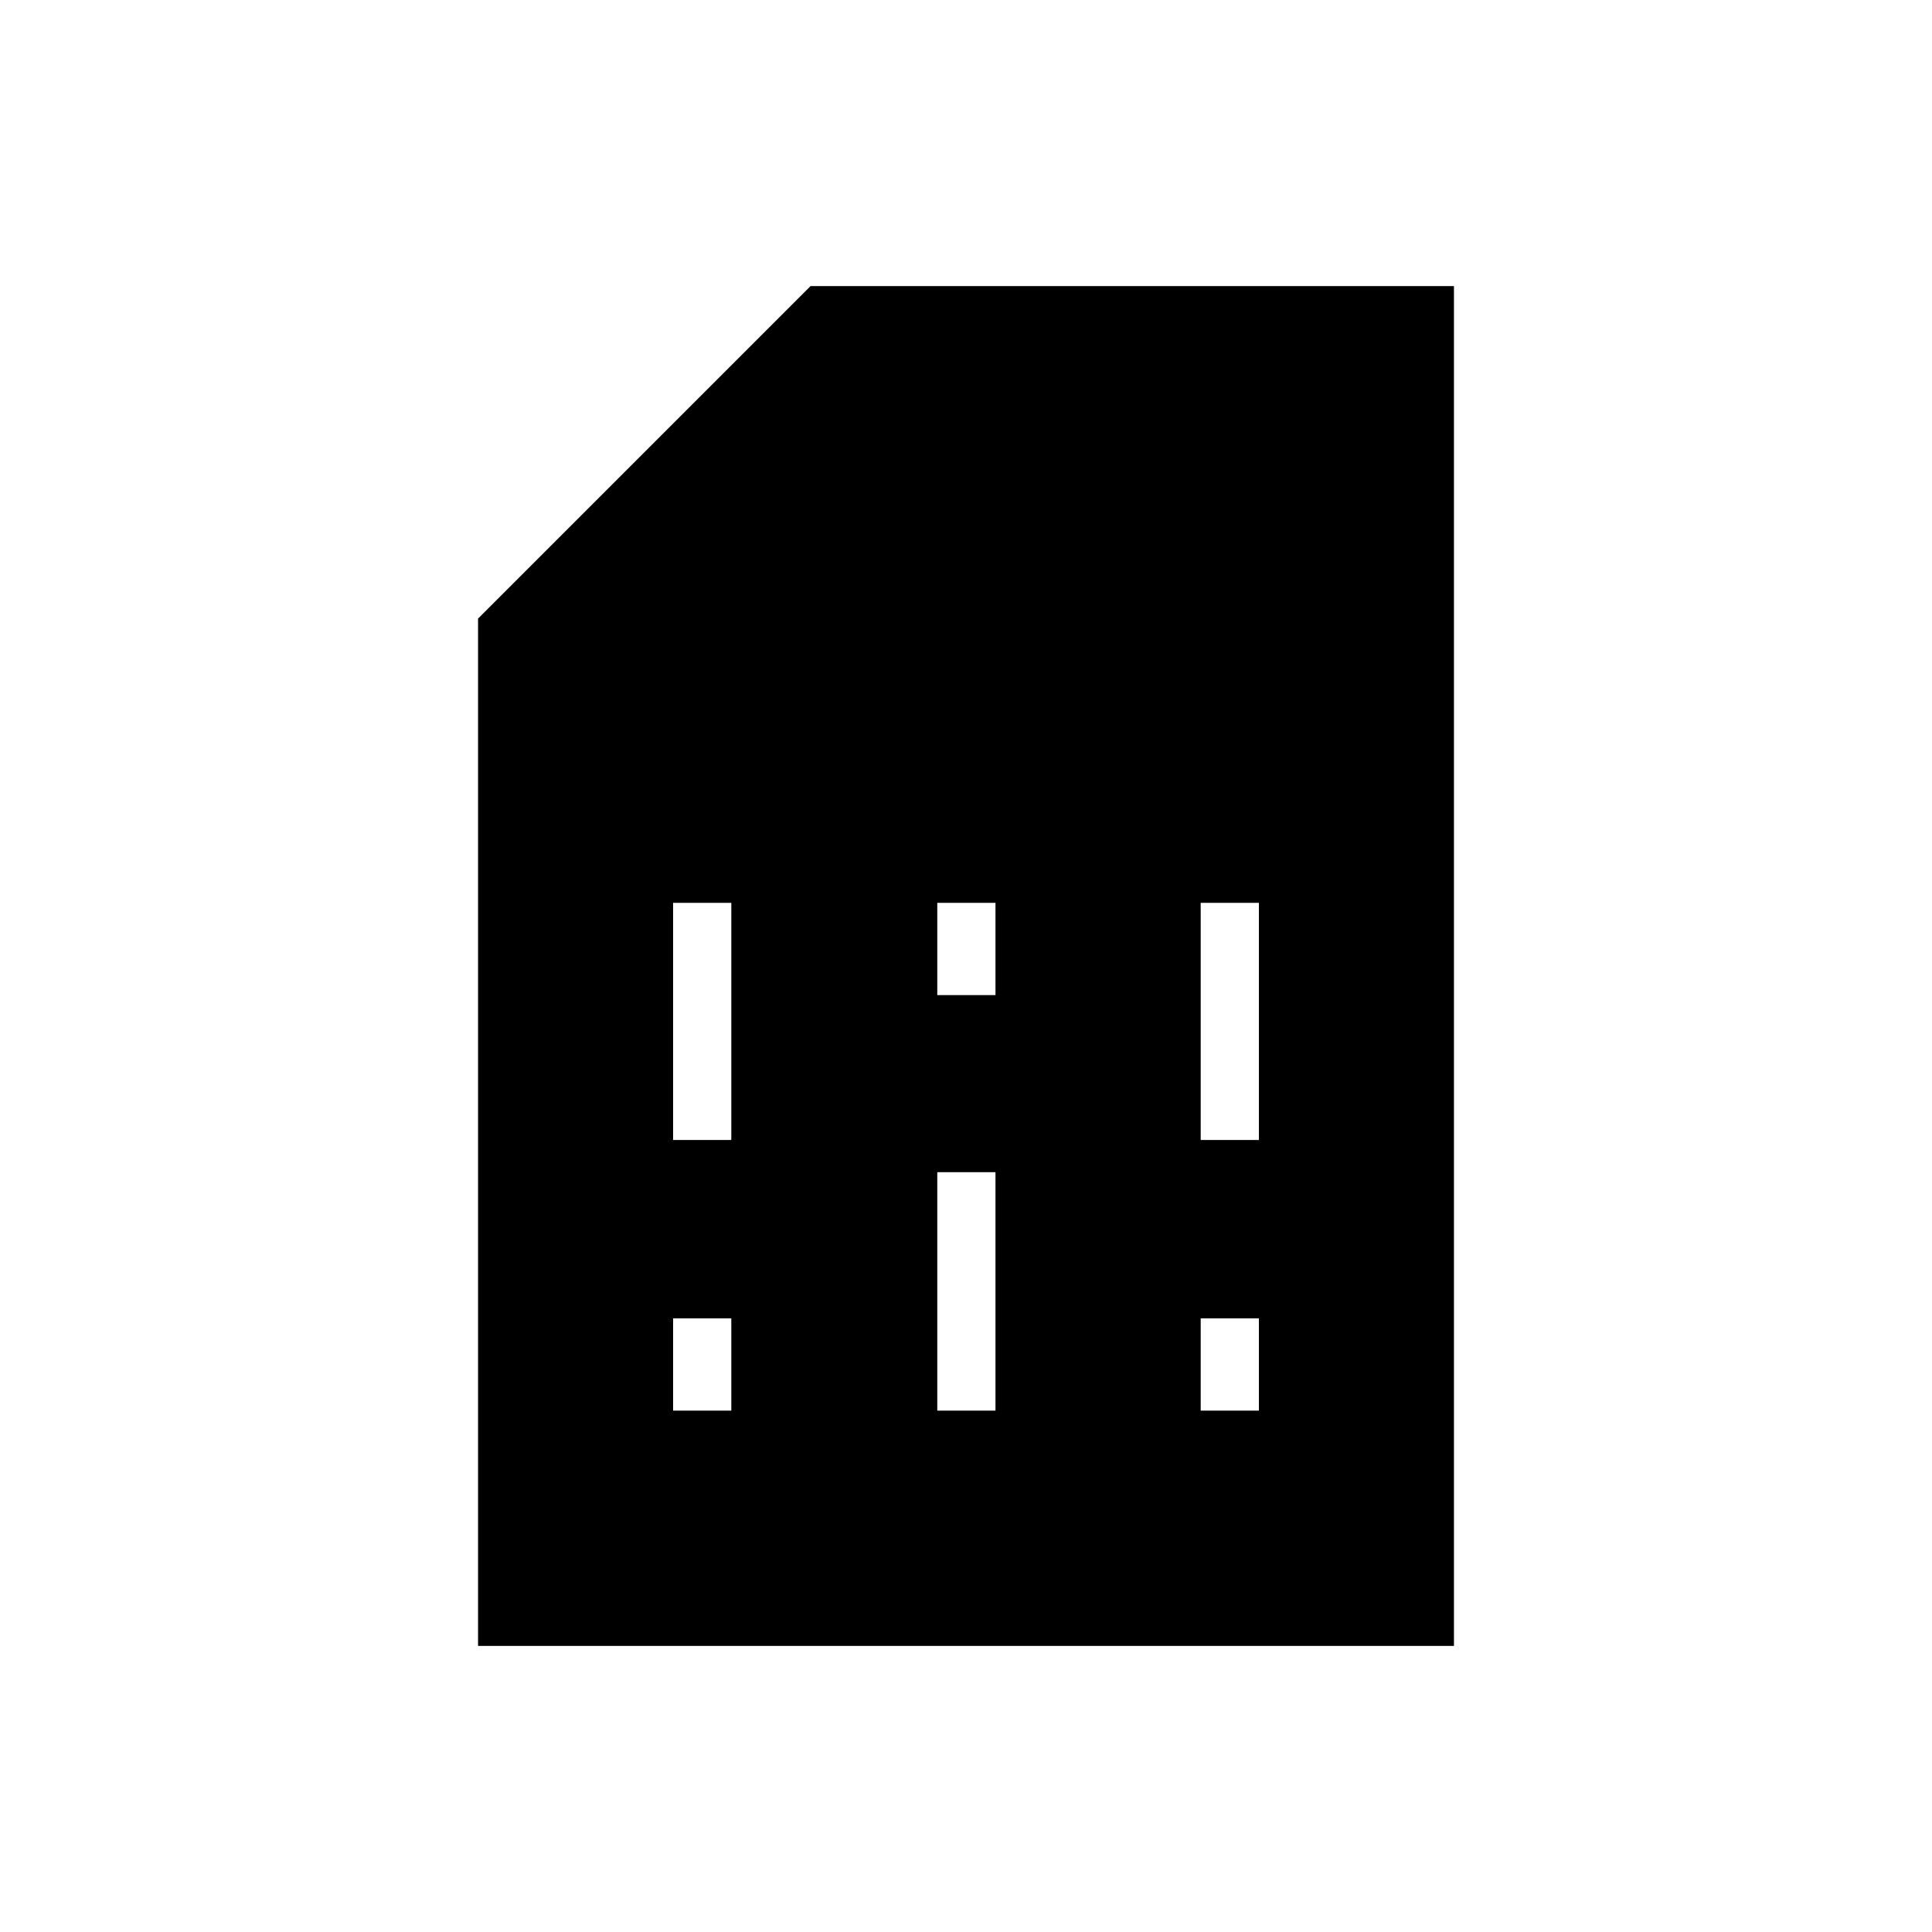 <svg xmlns="http://www.w3.org/2000/svg" height="20" viewBox="0 -960 960 960" width="20"><path d="M334.46-259.08h28.92v-45.84h-28.92v45.84Zm0-134.46h28.92v-117.84h-28.92v117.84Zm131.27 134.46h28.92v-118.46h-28.92v118.46Zm0-206.46h28.92v-45.84h-28.92v45.84Zm130.89 206.46h28.92v-45.84h-28.92v45.84Zm0-134.46h28.92v-117.84h-28.92v117.84ZM237.54-142.15v-510.47l165.23-165.23h319.69v675.7H237.54Z"/></svg>